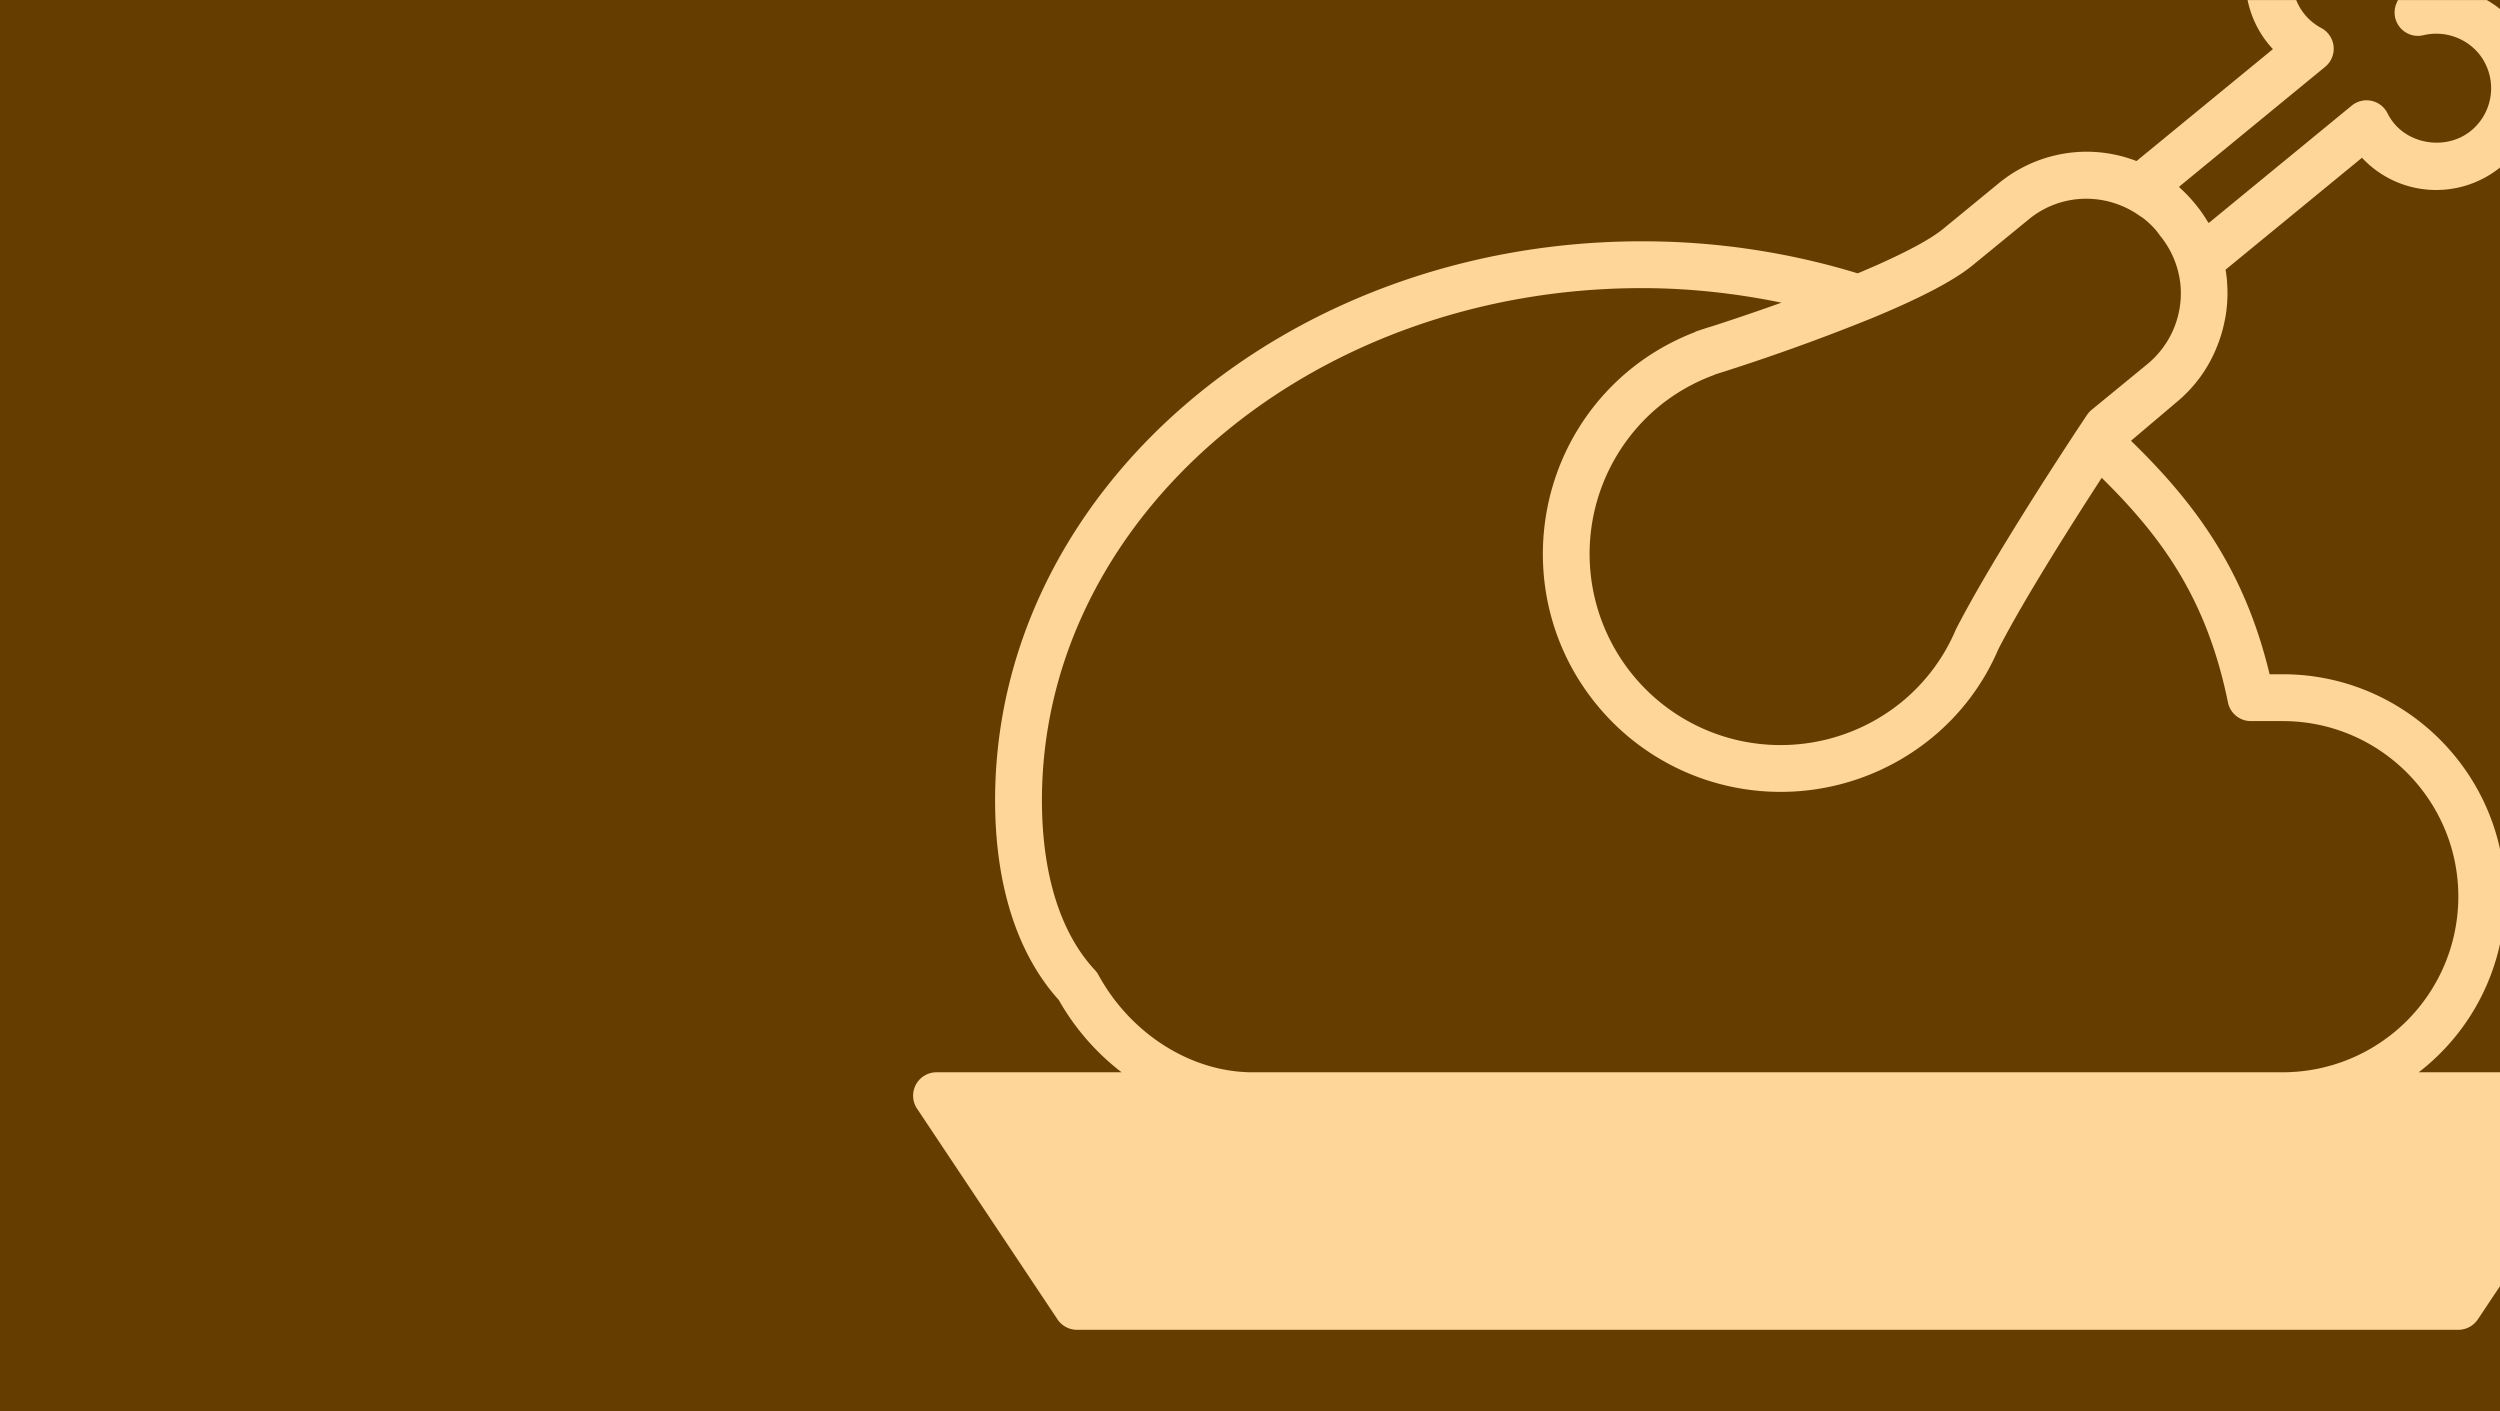 <svg height="289" width="512" viewBox="0 0 624.387 352.437" xmlns="http://www.w3.org/2000/svg"><defs><clipPath clipPathUnits="userSpaceOnUse" id="a"><path fill="#663d00" stroke-width="14.192" stroke-linecap="round" d="M-11.029 26.342h80.281v45.315h-80.281z"/></clipPath></defs><path fill="#663d00" d="M0 0h624.387v352.437H0z"/><g fill="#ffd699" transform="translate(85.776 -204.876) scale(7.778)" clip-path="url(#a)"><path d="M72.42 60.772h-5.782a7.127 7.127 0 002.775-5.638c0-3.939-3.205-7.143-7.142-7.143h-.421c-.798-3.32-2.36-5.464-4.451-7.497l1.478-1.252a4.413 4.413 0 001.29-1.79 4.416 4.416 0 00.22-.715c.017-.077.034-.156.048-.236a4.475 4.475 0 00.058-.943c-.006-.099-.01-.197-.02-.295a5.131 5.131 0 00-.037-.263l4.38-3.594a3.254 3.254 0 002.387 1.035 3.27 3.27 0 002.07-.741 3.241 3.241 0 001.178-2.205 3.245 3.245 0 00-.725-2.392 3.24 3.24 0 00-2.134-1.164 3.228 3.228 0 00-.727-2.323 3.257 3.257 0 00-2.525-1.194 3.271 3.271 0 00-2.07.741 3.268 3.268 0 00-.314 4.755l-4.38 3.594a4.443 4.443 0 00-1.598-.3 4.462 4.462 0 00-2.822 1.01l-1.788 1.467c-.391.32-1.089.693-1.95 1.083l-.137.063c-.096.043-.195.085-.295.127l-.235.102-.13.053a23.651 23.651 0 00-6.93-1.028c-11.45 0-20.766 8.05-20.766 17.946 0 2.718.707 4.933 2.044 6.414a7.726 7.726 0 002.017 2.323h-5.941a.751.751 0 00-.626 1.168l4.51 6.766c.14.21.375.335.626.335H67.91c.25 0 .486-.126.626-.335l4.51-6.766a.75.75 0 00.037-.77.748.748 0 00-.662-.398zm-8.786-32.286a.753.753 0 00-.123-1.245 1.76 1.76 0 01-.533-.435 1.764 1.764 0 01.245-2.48c.731-.597 1.885-.483 2.48.243a1.748 1.748 0 01.23 1.857.75.75 0 00.1.79.747.747 0 00.756.255 1.78 1.78 0 011.775.586 1.763 1.763 0 01-.245 2.48c-.73.6-1.883.482-2.479-.243a1.706 1.706 0 01-.206-.32.751.751 0 00-1.147-.242l-4.593 3.77c-.013-.023-.031-.042-.044-.063a4.428 4.428 0 00-.355-.509l-.074-.089a4.475 4.475 0 00-.43-.449c-.018-.017-.033-.037-.051-.053zm-14.7 8.129c.003-.001.007 0 .01-.002 1.654-.677 2.758-1.252 3.375-1.758l1.79-1.465a2.899 2.899 0 011.862-.668 2.963 2.963 0 011.714.554c.037.025.074.045.11.073.159.124.307.264.436.421l.101.137a2.951 2.951 0 01.656 1.583 2.947 2.947 0 01-1.064 2.543l-1.79 1.468a.77.77 0 00-.148.164c-.119.177-2.934 4.392-4.213 6.893a6.039 6.039 0 01-1.726 2.314 6.152 6.152 0 01-3.889 1.393h-.001a6.121 6.121 0 01-4.752-2.247 6.146 6.146 0 01.852-8.64 6.153 6.153 0 011.737-.99.54.54 0 00.063-.029l.026-.007a66.144 66.144 0 004.852-1.737zm-24.69 21.031a.728.728 0 00-.11-.152c-1.116-1.198-1.705-3.086-1.705-5.459 0-9.067 8.64-16.443 19.263-16.443 1.52 0 3.019.166 4.484.467a75.64 75.64 0 01-2.214.754 8.492 8.492 0 00-.358.113l-.098.032a.797.797 0 00-.142.06 7.63 7.63 0 00-2.058 1.197c-3.258 2.674-3.734 7.499-1.061 10.756a7.623 7.623 0 005.913 2.797h.002a7.658 7.658 0 004.842-1.734 7.447 7.447 0 002.133-2.838c.82-1.602 2.383-4.062 3.324-5.512 2.002 1.967 3.389 3.961 4.053 7.209a.75.75 0 00.735.602h1.025c3.11 0 5.638 2.53 5.638 5.639a5.644 5.644 0 01-5.638 5.638H29.194c-1.97 0-3.913-1.228-4.95-3.125zm43.263 9.892h-43.55l-3.508-5.263h50.566z"/><path d="M19.439 61.783l4.36 6.614h44.27l4.21-6.765z"/></g></svg>